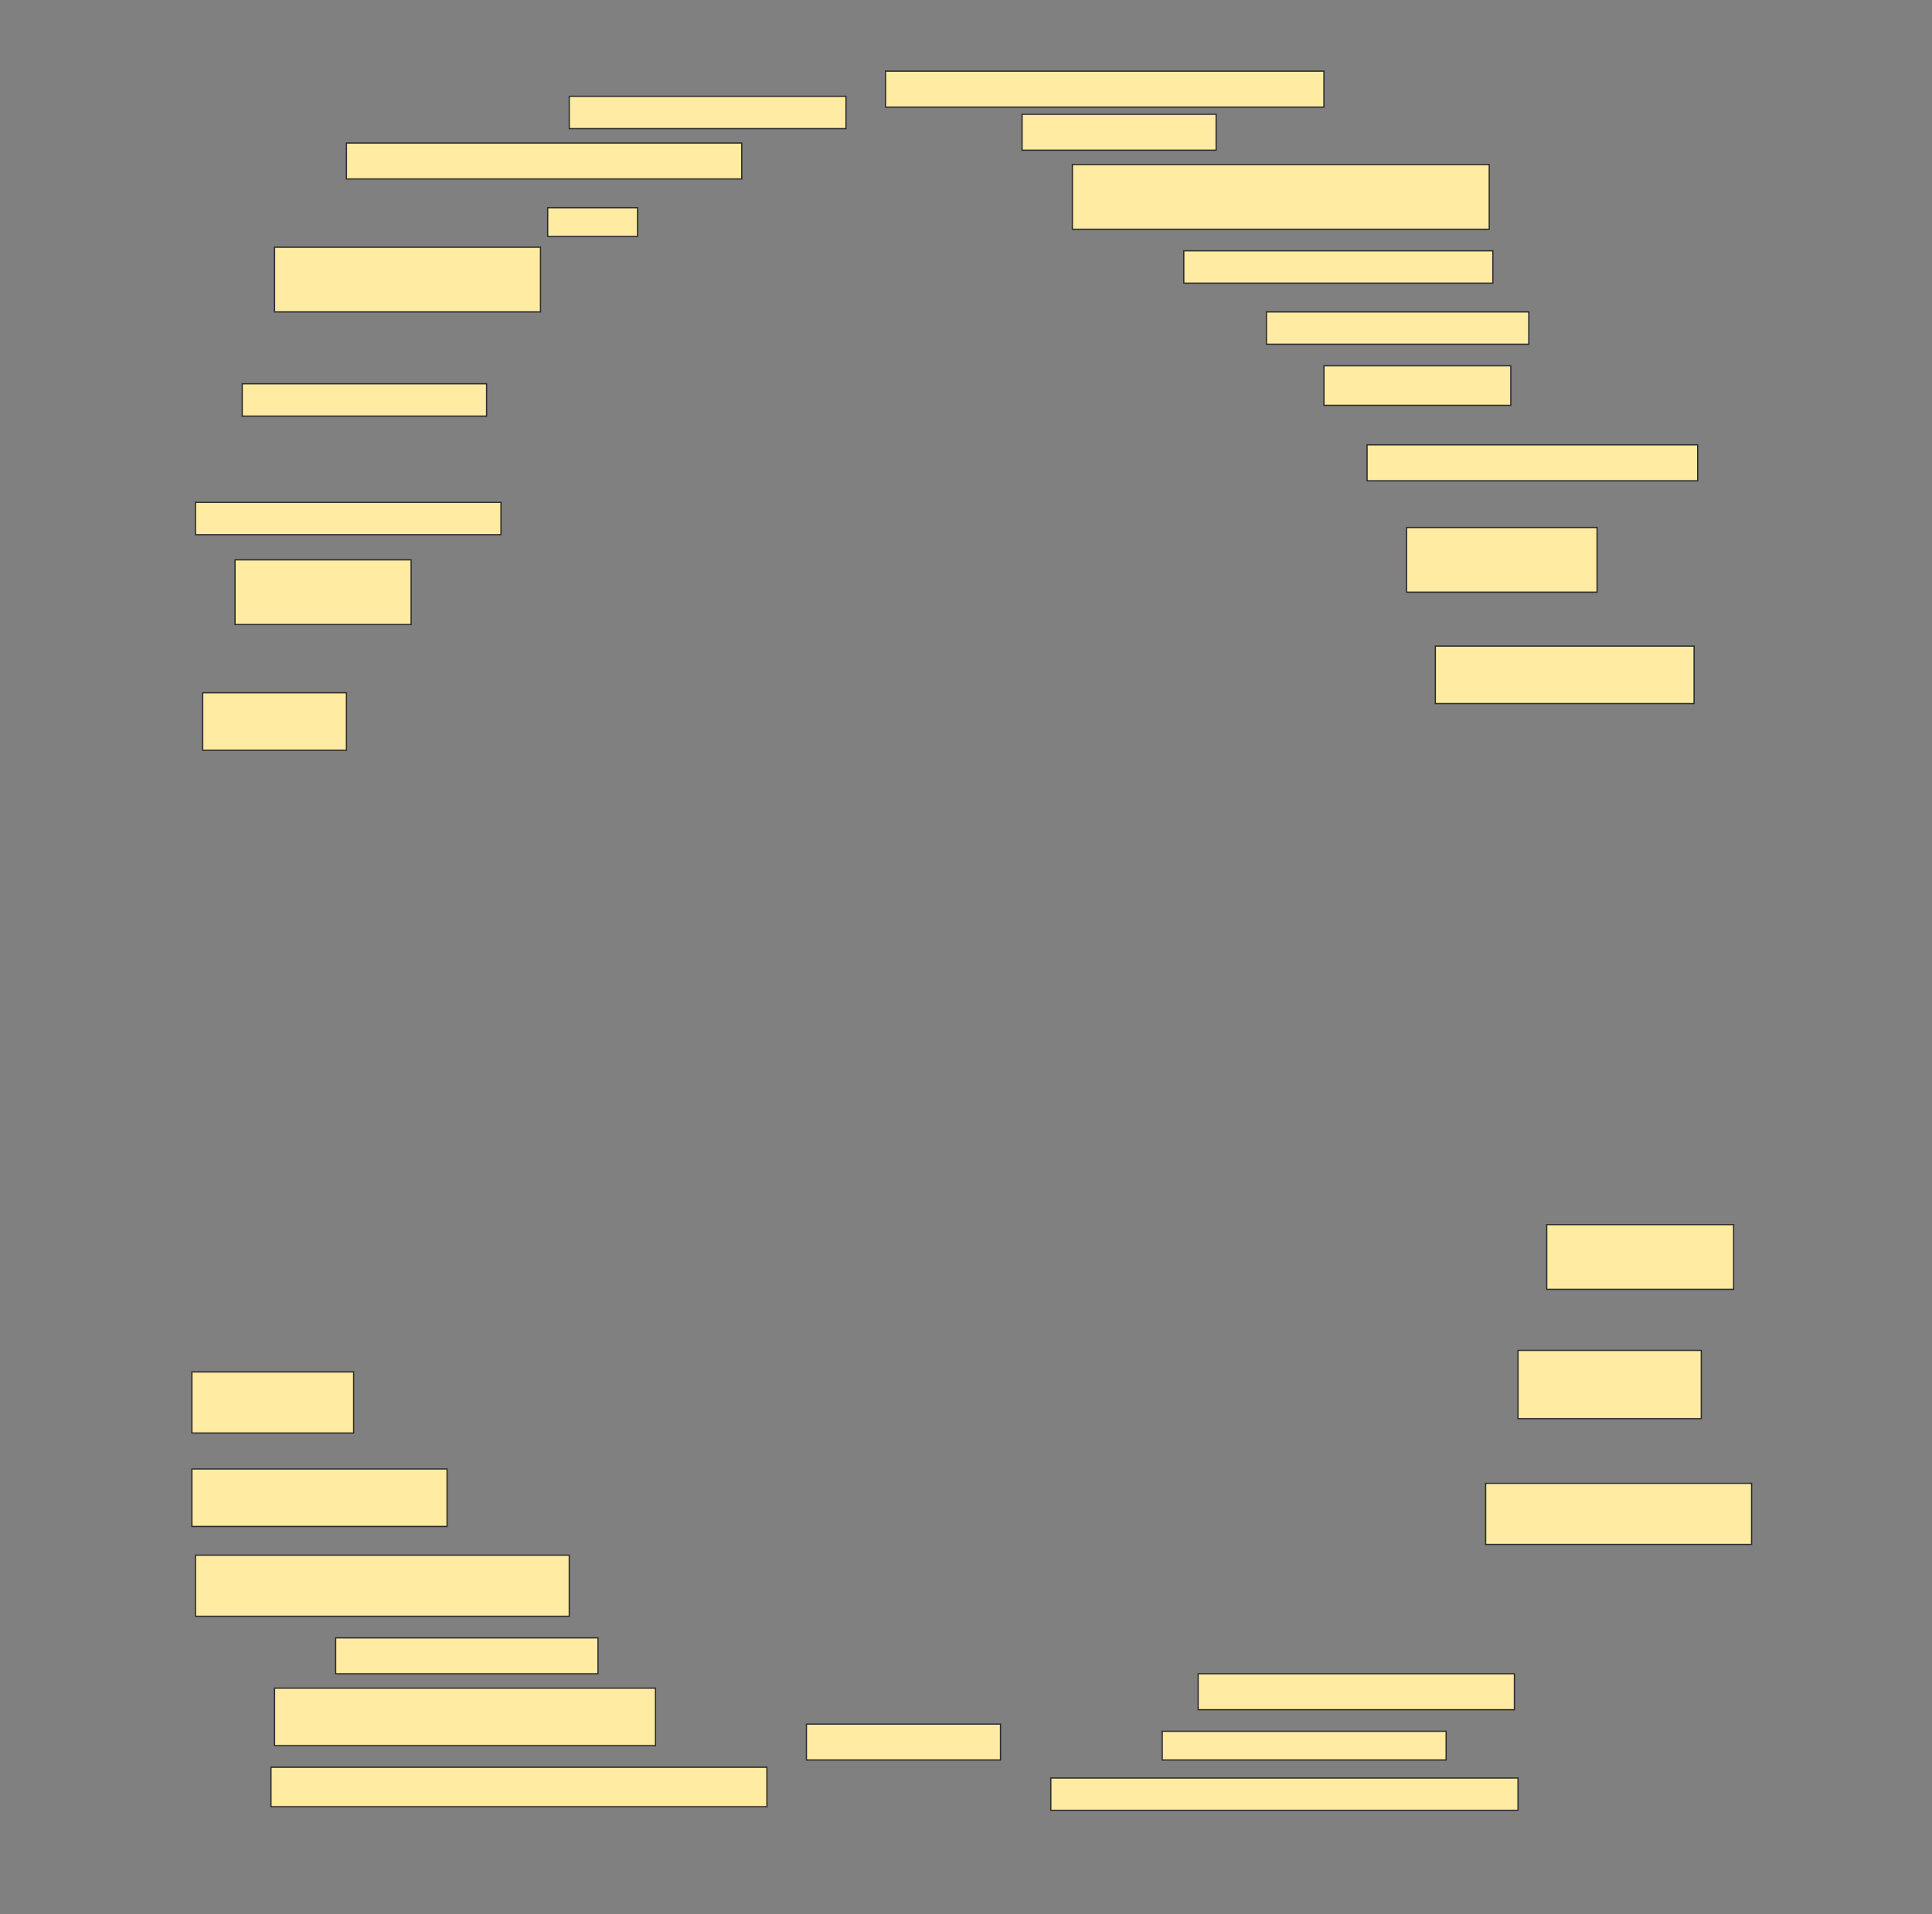 <svg height="1522" width="1536" xmlns="http://www.w3.org/2000/svg">
 <rect width="100%" height="100%" fill="#808080" stroke="none"/>
 <!-- Created with Image Occlusion Enhanced -->
 <g>
  <title>Labels</title>
 </g>
 <g>
  <title>Masks</title>
  <rect fill="#FFEBA2" height="28.571" id="8024fd3430244f2b904479b3825143e3-ao-1" stroke="#2D2D2D" width="348.571" x="704" y="56.571"/>
  <rect fill="#FFEBA2" height="25.714" id="8024fd3430244f2b904479b3825143e3-ao-2" stroke="#2D2D2D" width="220" x="452.572" y="76.571"/>
  <rect fill="#FFEBA2" height="28.571" id="8024fd3430244f2b904479b3825143e3-ao-3" stroke="#2D2D2D" stroke-dasharray="null" stroke-linecap="null" stroke-linejoin="null" width="154.286" x="812.572" y="90.857"/>
  <rect fill="#FFEBA2" height="28.571" id="8024fd3430244f2b904479b3825143e3-ao-4" stroke="#2D2D2D" stroke-dasharray="null" stroke-linecap="null" stroke-linejoin="null" width="314.286" x="275.429" y="113.714"/>
  <rect fill="#FFEBA2" height="51.429" id="8024fd3430244f2b904479b3825143e3-ao-5" stroke="#2D2D2D" stroke-dasharray="null" stroke-linecap="null" stroke-linejoin="null" width="331.429" x="852.572" y="130.857"/>
  <rect fill="#FFEBA2" height="22.857" id="8024fd3430244f2b904479b3825143e3-ao-6" stroke="#2D2D2D" stroke-dasharray="null" stroke-linecap="null" stroke-linejoin="null" width="71.429" x="435.429" y="165.143"/>
  <rect fill="#FFEBA2" height="51.429" id="8024fd3430244f2b904479b3825143e3-ao-7" stroke="#2D2D2D" stroke-dasharray="null" stroke-linecap="null" stroke-linejoin="null" width="211.429" x="218.286" y="196.571"/>
  <rect fill="#FFEBA2" height="25.714" id="8024fd3430244f2b904479b3825143e3-ao-8" stroke="#2D2D2D" stroke-dasharray="null" stroke-linecap="null" stroke-linejoin="null" width="245.714" x="941.143" y="199.428"/>
  <rect fill="#FFEBA2" height="25.714" id="8024fd3430244f2b904479b3825143e3-ao-9" stroke="#2D2D2D" stroke-dasharray="null" stroke-linecap="null" stroke-linejoin="null" width="208.571" x="1006.857" y="248"/>
  <rect fill="#FFEBA2" height="25.714" id="8024fd3430244f2b904479b3825143e3-ao-10" stroke="#2D2D2D" stroke-dasharray="null" stroke-linecap="null" stroke-linejoin="null" width="194.286" x="192.572" y="305.143"/>
  <rect fill="#FFEBA2" height="31.429" id="8024fd3430244f2b904479b3825143e3-ao-11" stroke="#2D2D2D" stroke-dasharray="null" stroke-linecap="null" stroke-linejoin="null" width="148.571" x="1052.572" y="290.857"/>
  <rect fill="#FFEBA2" height="28.571" id="8024fd3430244f2b904479b3825143e3-ao-12" stroke="#2D2D2D" stroke-dasharray="null" stroke-linecap="null" stroke-linejoin="null" width="262.857" x="1086.857" y="353.714"/>
  <rect fill="#FFEBA2" height="25.714" id="8024fd3430244f2b904479b3825143e3-ao-13" stroke="#2D2D2D" stroke-dasharray="null" stroke-linecap="null" stroke-linejoin="null" width="242.857" x="155.429" y="399.428"/>
  <rect fill="#FFEBA2" height="51.429" id="8024fd3430244f2b904479b3825143e3-ao-14" stroke="#2D2D2D" stroke-dasharray="null" stroke-linecap="null" stroke-linejoin="null" width="140" x="186.857" y="445.143"/>
  <rect fill="#FFEBA2" height="51.429" id="8024fd3430244f2b904479b3825143e3-ao-15" stroke="#2D2D2D" stroke-dasharray="null" stroke-linecap="null" stroke-linejoin="null" width="151.429" x="1118.286" y="419.428"/>
  <rect fill="#FFEBA2" height="45.714" id="8024fd3430244f2b904479b3825143e3-ao-16" stroke="#2D2D2D" stroke-dasharray="null" stroke-linecap="null" stroke-linejoin="null" width="205.714" x="1141.143" y="513.714"/>
  <rect fill="#FFEBA2" height="45.714" id="8024fd3430244f2b904479b3825143e3-ao-17" stroke="#2D2D2D" stroke-dasharray="null" stroke-linecap="null" stroke-linejoin="null" width="114.286" x="161.143" y="550.857"/>
  <rect fill="#FFEBA2" height="51.429" id="8024fd3430244f2b904479b3825143e3-ao-18" stroke="#2D2D2D" stroke-dasharray="null" stroke-linecap="null" stroke-linejoin="null" width="148.571" x="1229.714" y="973.714"/>
  <rect fill="#FFEBA2" height="48.571" id="8024fd3430244f2b904479b3825143e3-ao-19" stroke="#2D2D2D" stroke-dasharray="null" stroke-linecap="null" stroke-linejoin="null" width="128.571" x="152.572" y="1090.857"/>
  <rect fill="#FFEBA2" height="54.286" id="8024fd3430244f2b904479b3825143e3-ao-20" stroke="#2D2D2D" stroke-dasharray="null" stroke-linecap="null" stroke-linejoin="null" width="145.714" x="1206.857" y="1073.714"/>
  <rect fill="#FFEBA2" height="45.714" id="8024fd3430244f2b904479b3825143e3-ao-21" stroke="#2D2D2D" stroke-dasharray="null" stroke-linecap="null" stroke-linejoin="null" width="202.857" x="152.572" y="1168"/>
  <rect fill="#FFEBA2" height="48.571" id="8024fd3430244f2b904479b3825143e3-ao-22" stroke="#2D2D2D" stroke-dasharray="null" stroke-linecap="null" stroke-linejoin="null" width="211.429" x="1181.143" y="1179.429"/>
  <rect fill="#FFEBA2" height="48.571" id="8024fd3430244f2b904479b3825143e3-ao-23" stroke="#2D2D2D" stroke-dasharray="null" stroke-linecap="null" stroke-linejoin="null" width="297.143" x="155.429" y="1236.571"/>
  
  <rect fill="#FFEBA2" height="28.571" id="8024fd3430244f2b904479b3825143e3-ao-25" stroke="#2D2D2D" stroke-dasharray="null" stroke-linecap="null" stroke-linejoin="null" width="208.571" x="266.857" y="1302.286"/>
  <rect fill="#FFEBA2" height="28.571" id="8024fd3430244f2b904479b3825143e3-ao-26" stroke="#2D2D2D" stroke-dasharray="null" stroke-linecap="null" stroke-linejoin="null" width="251.429" x="952.572" y="1330.857"/>
  <rect fill="#FFEBA2" height="45.714" id="8024fd3430244f2b904479b3825143e3-ao-27" stroke="#2D2D2D" stroke-dasharray="null" stroke-linecap="null" stroke-linejoin="null" width="302.857" x="218.286" y="1342.286"/>
  <rect fill="#FFEBA2" height="28.571" id="8024fd3430244f2b904479b3825143e3-ao-28" stroke="#2D2D2D" stroke-dasharray="null" stroke-linecap="null" stroke-linejoin="null" width="154.286" x="641.143" y="1370.857"/>
  <rect fill="#FFEBA2" height="22.857" id="8024fd3430244f2b904479b3825143e3-ao-29" stroke="#2D2D2D" stroke-dasharray="null" stroke-linecap="null" stroke-linejoin="null" width="225.714" x="924" y="1376.571"/>
  <rect fill="#FFEBA2" height="31.429" id="8024fd3430244f2b904479b3825143e3-ao-30" stroke="#2D2D2D" stroke-dasharray="null" stroke-linecap="null" stroke-linejoin="null" width="394.286" x="215.429" y="1405.143"/>
  <rect fill="#FFEBA2" height="25.714" id="8024fd3430244f2b904479b3825143e3-ao-31" stroke="#2D2D2D" stroke-dasharray="null" stroke-linecap="null" stroke-linejoin="null" width="371.429" x="835.429" y="1413.714"/>
 </g>
</svg>